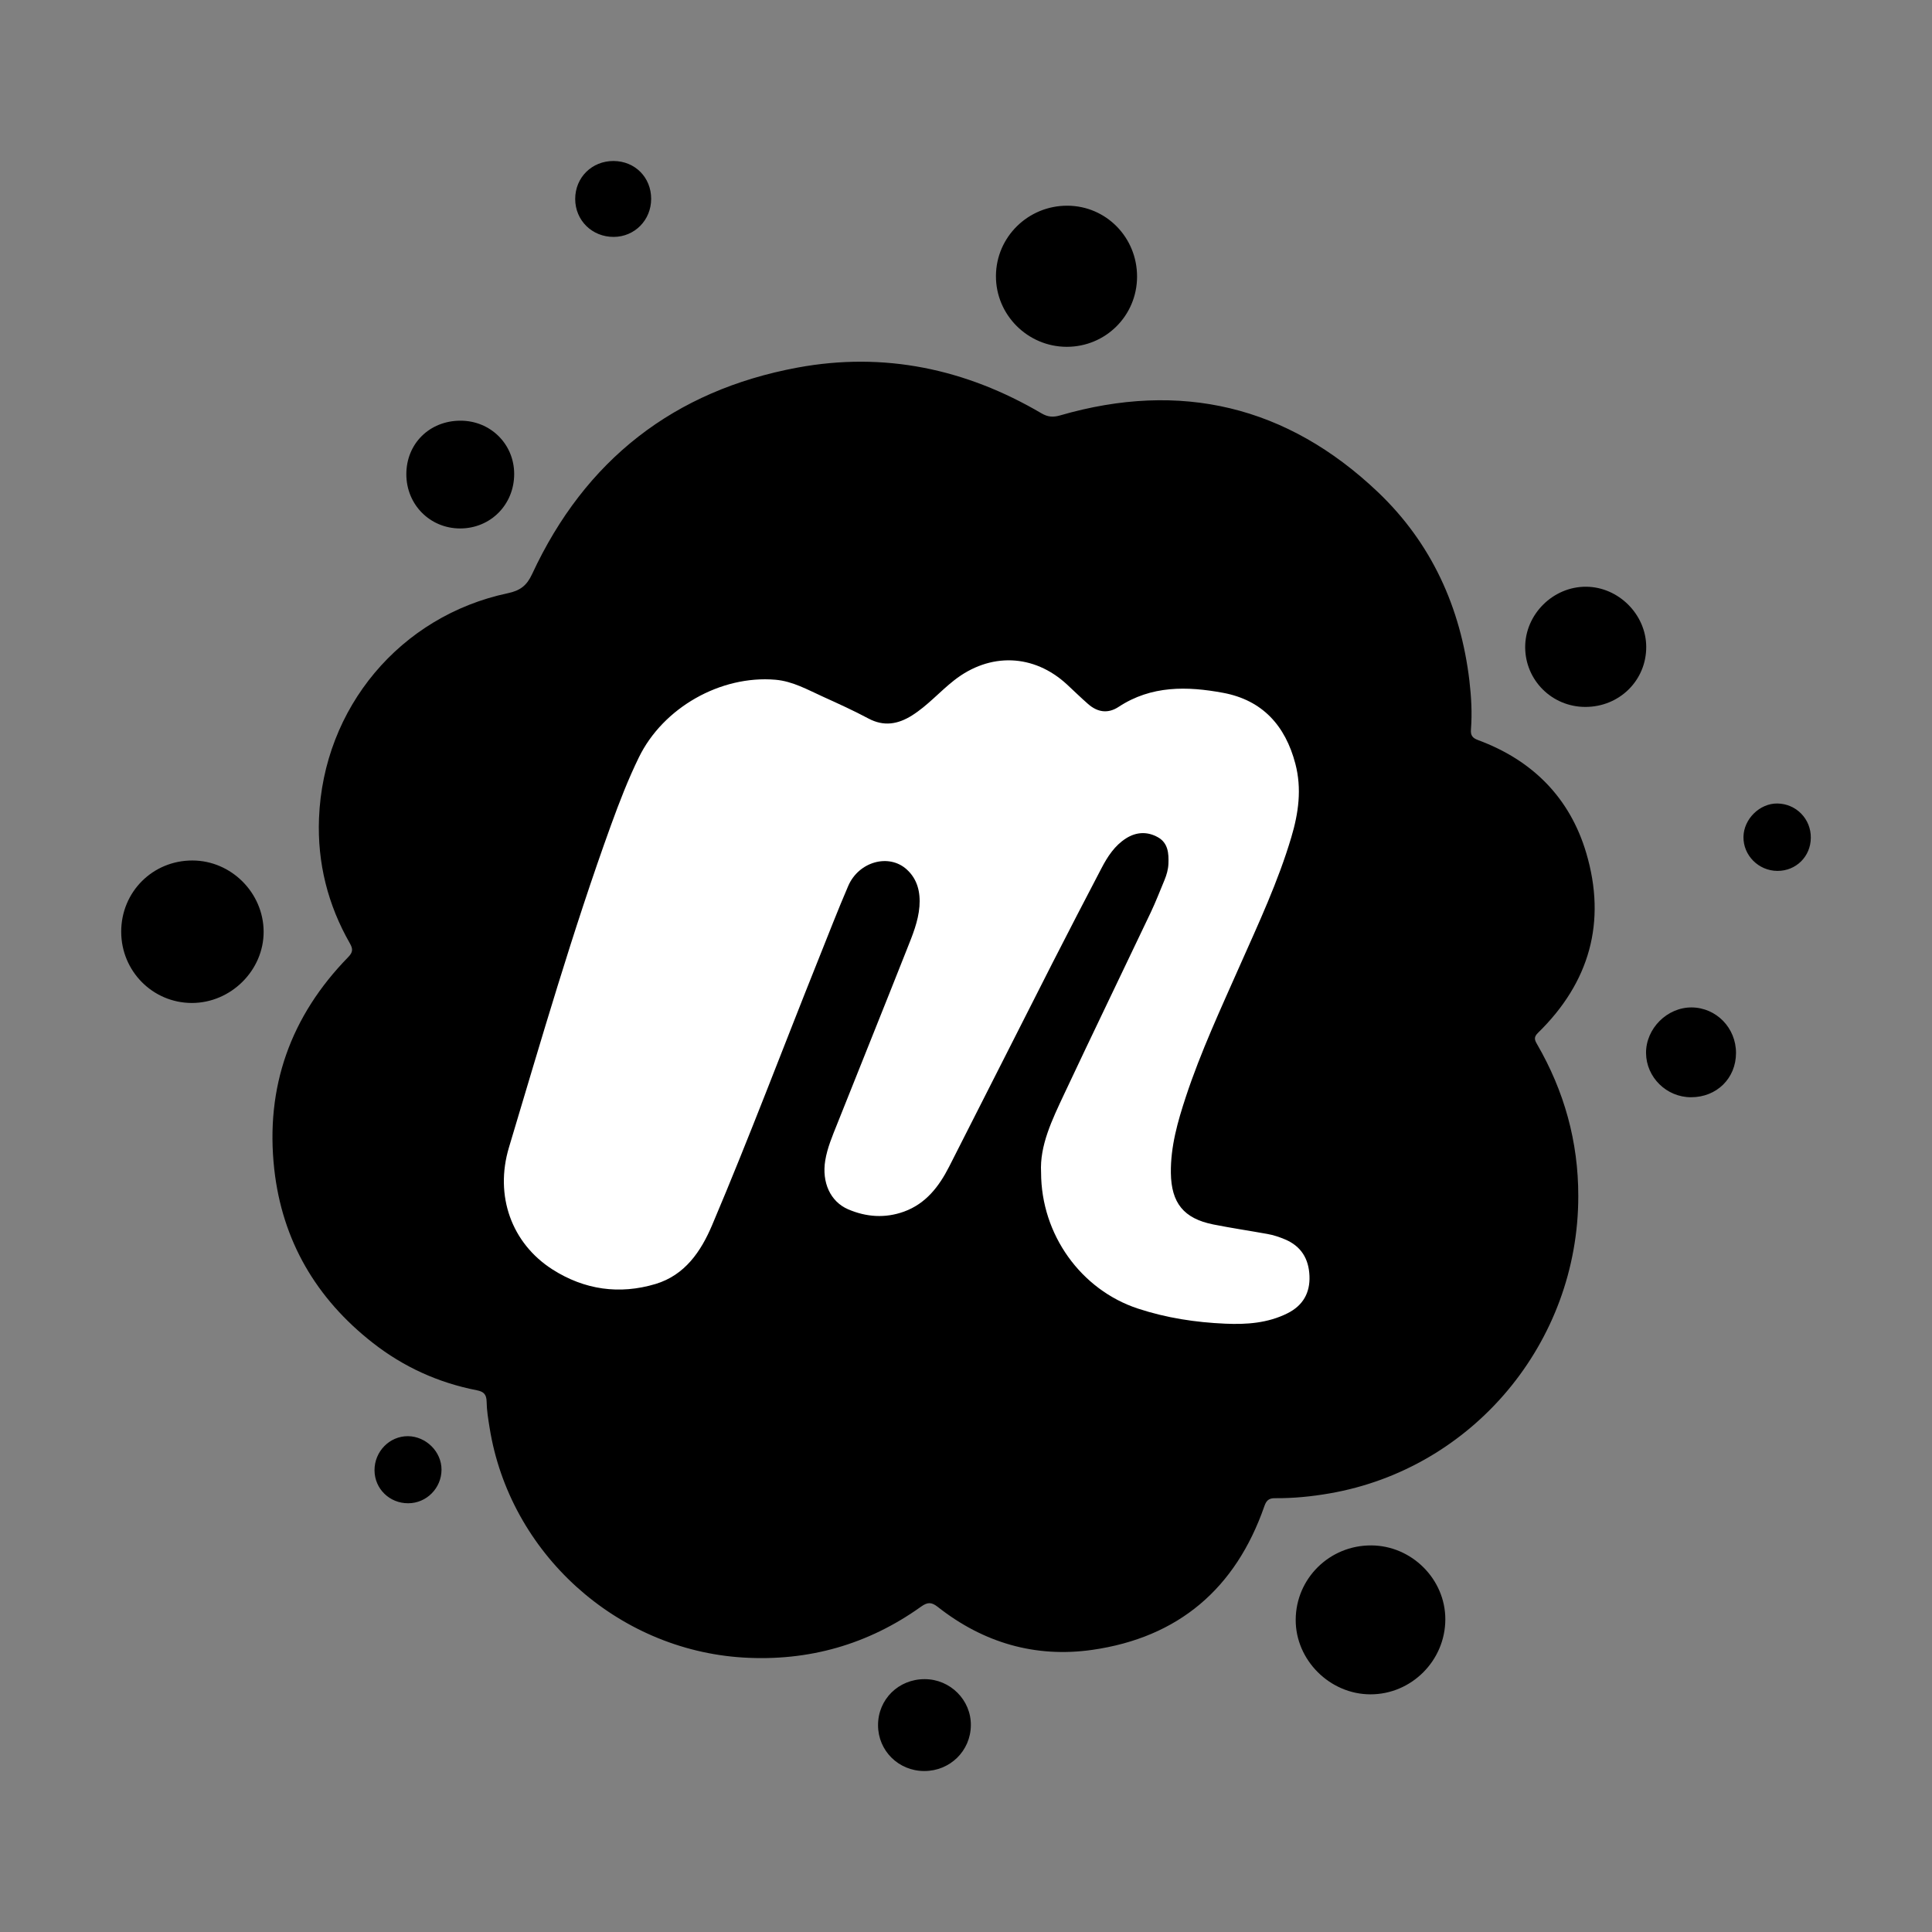 <svg xmlns="http://www.w3.org/2000/svg" xmlns:xlink="http://www.w3.org/1999/xlink" id="Layer_1" width="72" height="72" x="0" y="0" enable-background="new 110 0 72 72" version="1.1" viewBox="110 0 72 72" xml:space="preserve"><rect x="110" y="0" width="72" height="72" fill="#808080" stroke="none"/><path d="M168.818,44.571c0.006,5.457-3.926,10.16-9.271,11.084c-0.673,0.117-1.353,0.184-2.034,0.178	c-0.23-0.002-0.322,0.09-0.395,0.301c-1.067,3.064-3.197,4.891-6.414,5.352c-2.128,0.303-4.061-0.268-5.752-1.598	c-0.236-0.186-0.38-0.189-0.626-0.014c-1.98,1.416-4.2,2.043-6.625,1.898c-4.73-0.287-8.711-3.902-9.455-8.564	c-0.052-0.322-0.106-0.646-0.111-0.971c-0.005-0.271-0.107-0.375-0.365-0.426c-1.433-0.279-2.731-0.869-3.879-1.768	c-2.109-1.65-3.376-3.809-3.671-6.477c-0.336-3.055,0.607-5.695,2.756-7.897c0.173-0.177,0.185-0.299,0.066-0.507	c-0.826-1.441-1.218-3.004-1.154-4.66c0.159-4.133,3.035-7.548,7.035-8.394c0.463-0.099,0.706-0.28,0.909-0.718	c1.974-4.251,5.287-6.837,9.884-7.69c3.228-0.599,6.271,0.042,9.098,1.704c0.238,0.14,0.437,0.151,0.693,0.077	c4.487-1.302,8.463-0.355,11.84,2.854c1.995,1.897,3.09,4.299,3.414,7.039c0.07,0.6,0.104,1.204,0.057,1.807	c-0.017,0.228,0.054,0.322,0.27,0.402c2.023,0.749,3.418,2.146,4.028,4.21c0.76,2.569,0.122,4.823-1.798,6.696	c-0.166,0.162-0.131,0.262-0.037,0.424C168.296,40.665,168.82,42.546,168.818,44.571z M163.863,60.349	c0.003-1.498-1.254-2.752-2.764-2.756c-1.55-0.006-2.806,1.232-2.812,2.771c-0.006,1.502,1.271,2.777,2.783,2.779	C162.602,63.146,163.861,61.884,163.863,60.349z M117.146,37.378c1.458,0.002,2.685-1.216,2.679-2.661	c-0.008-1.446-1.207-2.646-2.652-2.649c-1.481-0.004-2.657,1.171-2.656,2.655C114.517,36.189,115.688,37.374,117.146,37.378z M149.783,7.666c-1.465-0.008-2.659,1.163-2.667,2.615c-0.009,1.45,1.181,2.642,2.638,2.644c1.452,0,2.618-1.161,2.621-2.614	C152.378,8.85,151.225,7.673,149.783,7.666z M171.35,24.102c-0.006-1.204-1.033-2.229-2.24-2.236	c-1.234-0.009-2.279,1.034-2.271,2.265c0.01,1.229,1.005,2.213,2.24,2.214C170.352,26.348,171.357,25.353,171.35,24.102z M125.143,17.673c0,1.131,0.879,2.019,2.002,2.021c1.139,0.001,2.021-0.892,2.017-2.037c-0.004-1.112-0.887-1.982-2.005-1.979	C126.006,15.68,125.143,16.534,125.143,17.673z M146.181,64.296c0.01-0.939-0.765-1.717-1.717-1.719	c-0.978-0.004-1.745,0.754-1.742,1.719c0.002,0.951,0.765,1.705,1.725,1.705C145.407,66.001,146.173,65.249,146.181,64.296z M173.044,37.544c-0.915-0.006-1.708,0.787-1.701,1.701c0.009,0.904,0.763,1.646,1.675,1.646c0.957,0.002,1.676-0.703,1.678-1.648	C174.698,38.308,173.963,37.552,173.044,37.544z M132.866,6c-0.808-0.003-1.43,0.613-1.43,1.415c0,0.798,0.629,1.417,1.436,1.414	c0.781-0.004,1.395-0.627,1.395-1.419C134.267,6.61,133.664,6.004,132.866,6z M176.236,29.944c-0.657-0.008-1.254,0.581-1.262,1.247	c-0.009,0.688,0.565,1.263,1.266,1.265c0.695,0.003,1.24-0.538,1.244-1.235C177.491,30.519,176.938,29.953,176.236,29.944z M126.454,54.772c0.003-0.668-0.572-1.242-1.25-1.25c-0.688-0.004-1.251,0.572-1.247,1.275c0.005,0.688,0.562,1.229,1.257,1.225	C125.896,56.021,126.452,55.458,126.454,54.772z"/><path fill="#FFF" d="M155.585,25.82c-1.343-0.25-2.679-0.278-3.894,0.521c-0.403,0.267-0.793,0.202-1.143-0.106	c-0.268-0.235-0.523-0.484-0.785-0.727c-1.238-1.144-2.875-1.199-4.206-0.154c-0.537,0.421-0.988,0.943-1.571,1.31	c-0.521,0.327-1.046,0.42-1.623,0.112c-0.549-0.293-1.117-0.551-1.686-0.809c-0.575-0.26-1.131-0.579-1.778-0.635	c-2.046-0.174-4.187,1.042-5.089,2.891c-0.399,0.817-0.728,1.667-1.038,2.522c-1.432,3.954-2.598,7.993-3.805,12.017	c-0.54,1.801,0.098,3.572,1.623,4.547c1.189,0.758,2.493,0.945,3.841,0.541c1.093-0.33,1.691-1.209,2.109-2.197	c1.39-3.277,2.642-6.611,3.967-9.916c0.364-0.909,0.717-1.822,1.104-2.721c0.392-0.908,1.514-1.219,2.18-0.615	c0.405,0.368,0.514,0.856,0.474,1.38c-0.044,0.559-0.26,1.075-0.464,1.588c-0.862,2.181-1.74,4.354-2.606,6.53	c-0.175,0.439-0.363,0.877-0.441,1.35c-0.132,0.812,0.188,1.531,0.853,1.818c0.678,0.291,1.38,0.34,2.083,0.086	c0.817-0.297,1.306-0.938,1.682-1.676c1.292-2.537,2.575-5.082,3.866-7.62c0.597-1.173,1.205-2.34,1.813-3.505	c0.226-0.433,0.492-0.842,0.915-1.11c0.383-0.242,0.794-0.26,1.186-0.04c0.382,0.214,0.408,0.605,0.392,0.991	c-0.009,0.208-0.067,0.41-0.146,0.603c-0.168,0.401-0.324,0.809-0.51,1.201c-1.074,2.26-2.166,4.512-3.229,6.775	c-0.449,0.957-0.917,1.918-0.861,2.922c0.001,2.322,1.493,4.375,3.606,5.072c1.061,0.35,2.152,0.516,3.263,0.564	c0.792,0.035,1.583-0.021,2.313-0.387c0.576-0.287,0.847-0.762,0.82-1.395c-0.025-0.635-0.311-1.111-0.92-1.363	c-0.211-0.088-0.426-0.16-0.65-0.199c-0.672-0.121-1.347-0.221-2.015-0.354c-1.103-0.221-1.565-0.803-1.58-1.918	c-0.013-0.986,0.255-1.918,0.558-2.838c0.556-1.684,1.305-3.289,2.021-4.909c0.693-1.562,1.418-3.113,1.908-4.76	c0.27-0.903,0.398-1.811,0.152-2.746C157.902,27.045,157.051,26.094,155.585,25.82z"/></svg>